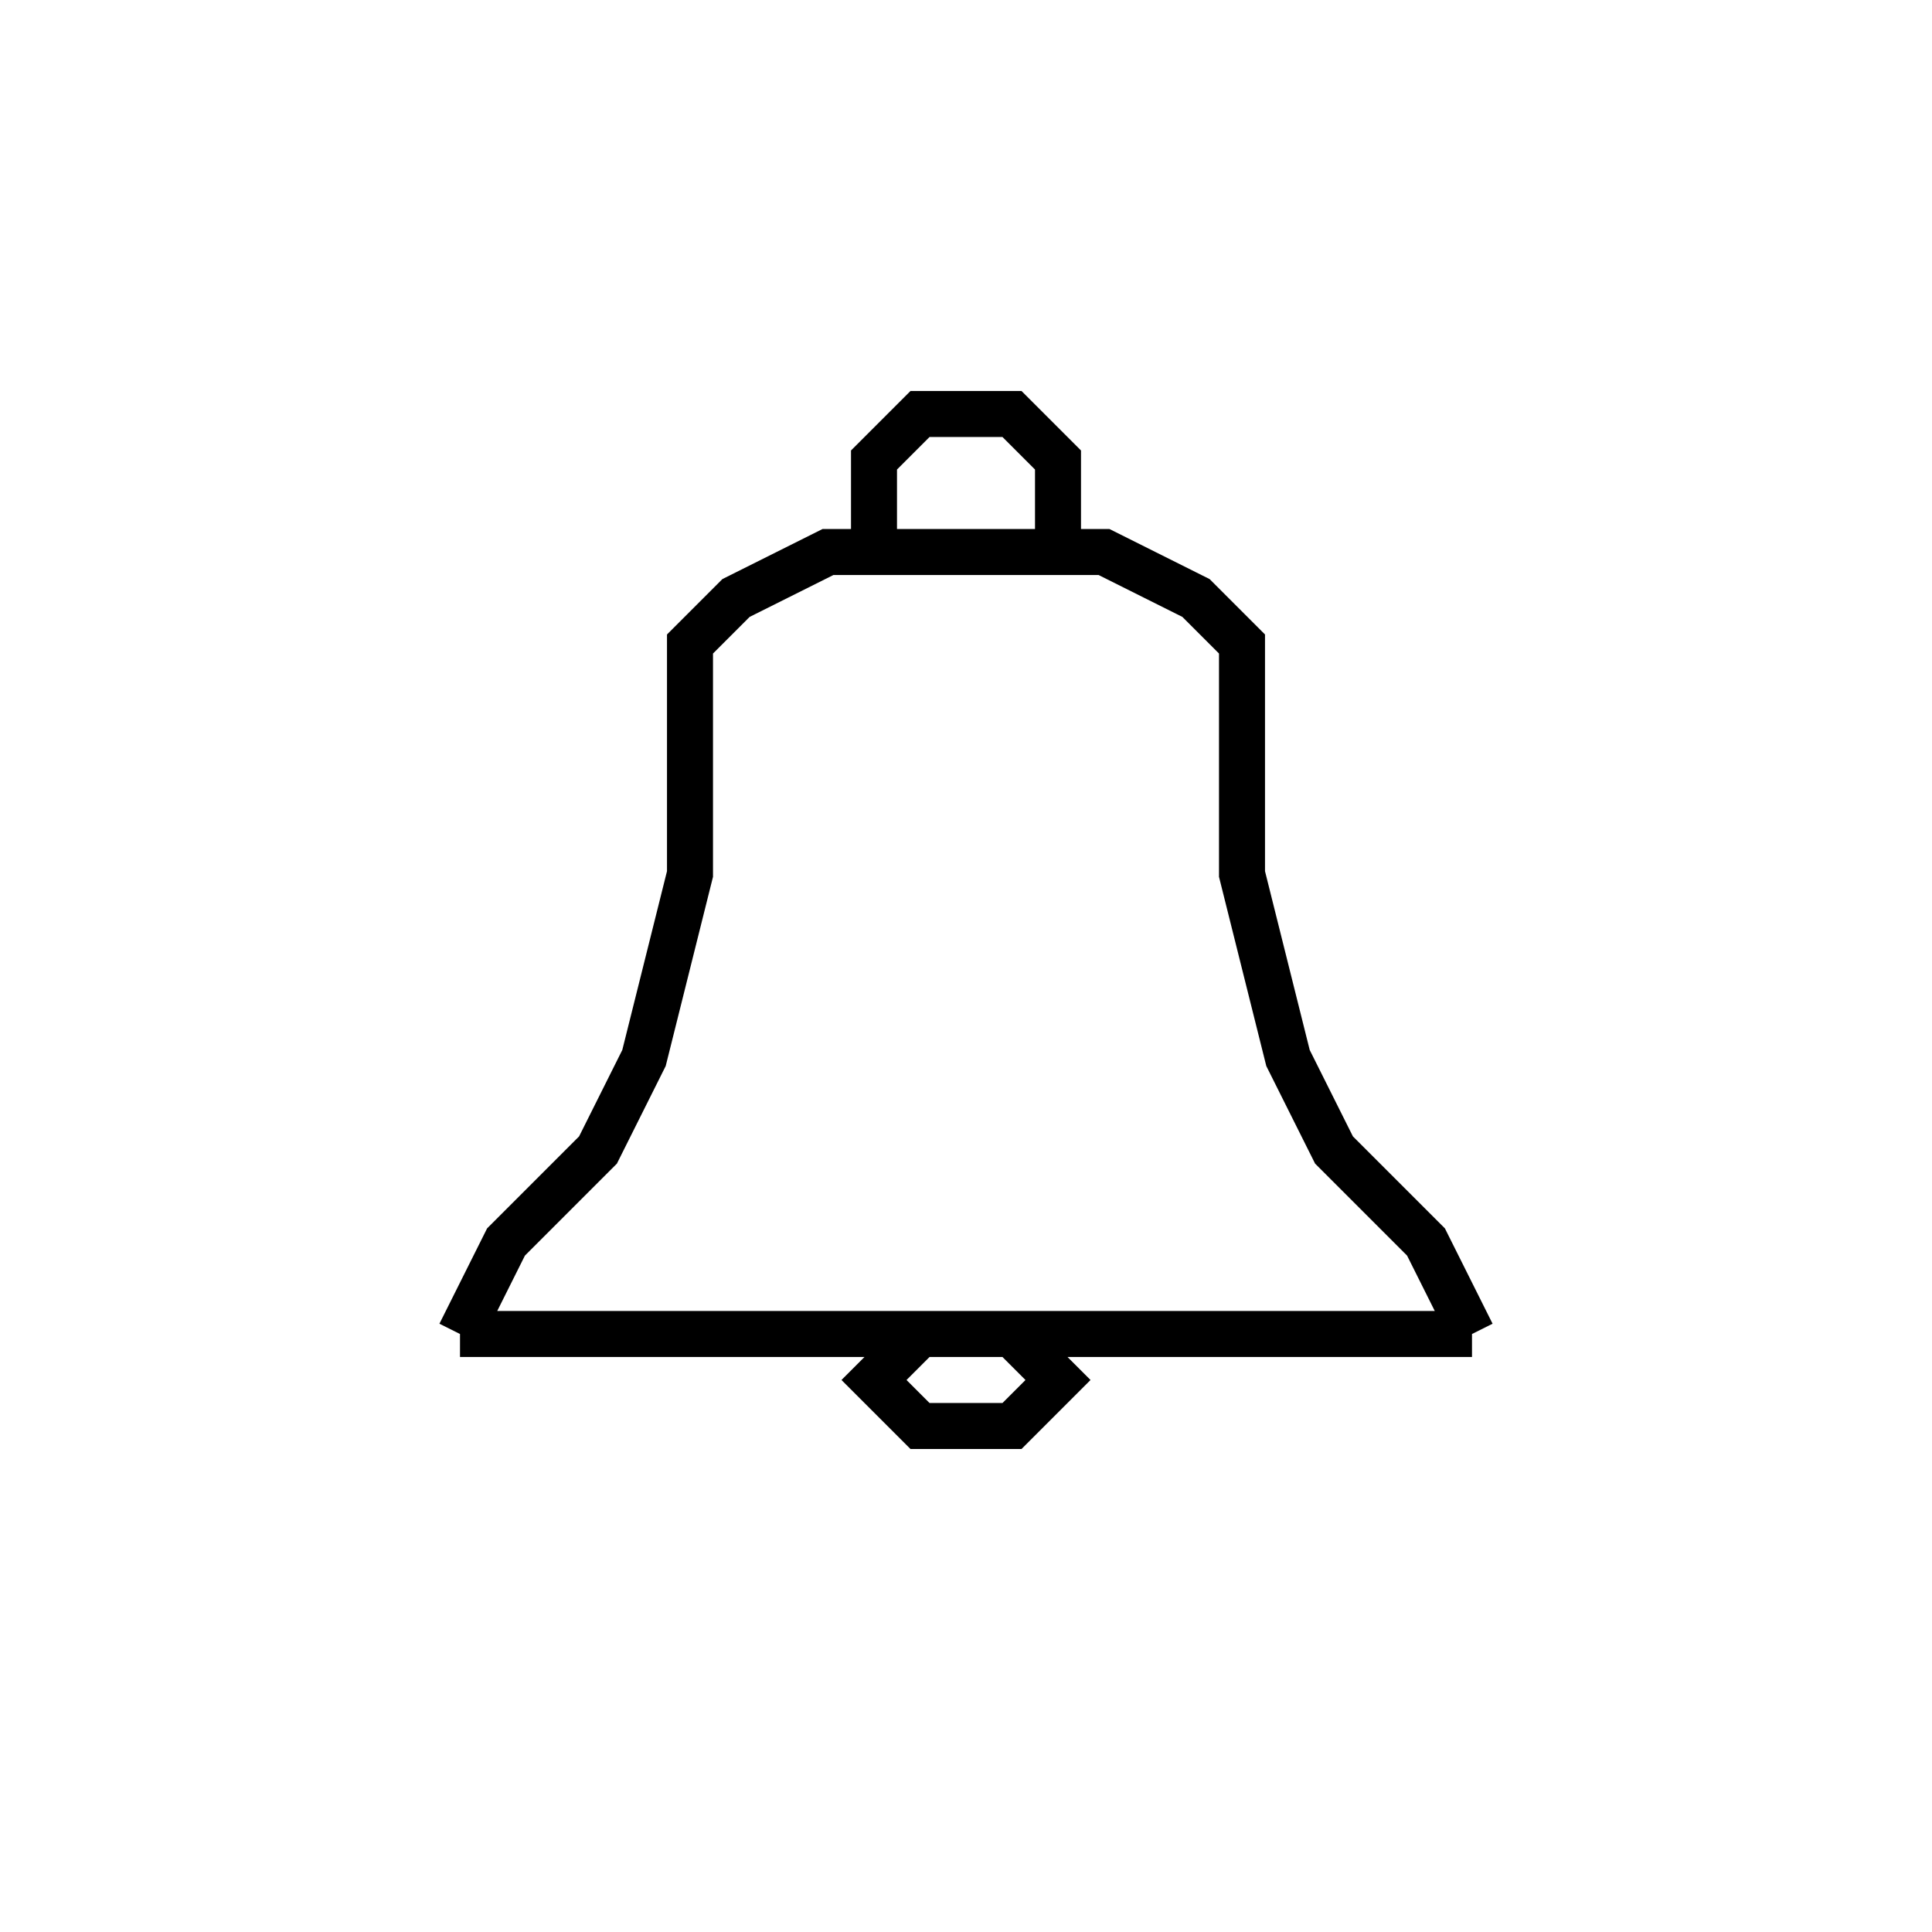 <svg xmlns='http://www.w3.org/2000/svg' 
xmlns:xlink='http://www.w3.org/1999/xlink' 
viewBox = '-21 -21 42 42' >
<path d = '
	M -2, -9
	L -2, -11
	L -1, -12
	L 1, -12
	L 2, -11
	L 2, -9

	M -11, 8
	L -10, 6
	L -8, 4
	L -7, 2
	L -6, -2
	L -6, -7
	L -5, -8
	L -3, -9
	L 3, -9
	L 5, -8
	L 6, -7
	L 6, -2
	L 7, 2
	L 8, 4
	L 10, 6
	L 11, 8

	M -11, 8
	L 11, 8

	M -1, 8
	L -2, 9
	L -1, 10
	L 1, 10
	L 2, 9
	L 1, 8

' fill='none' stroke='black' />
</svg>